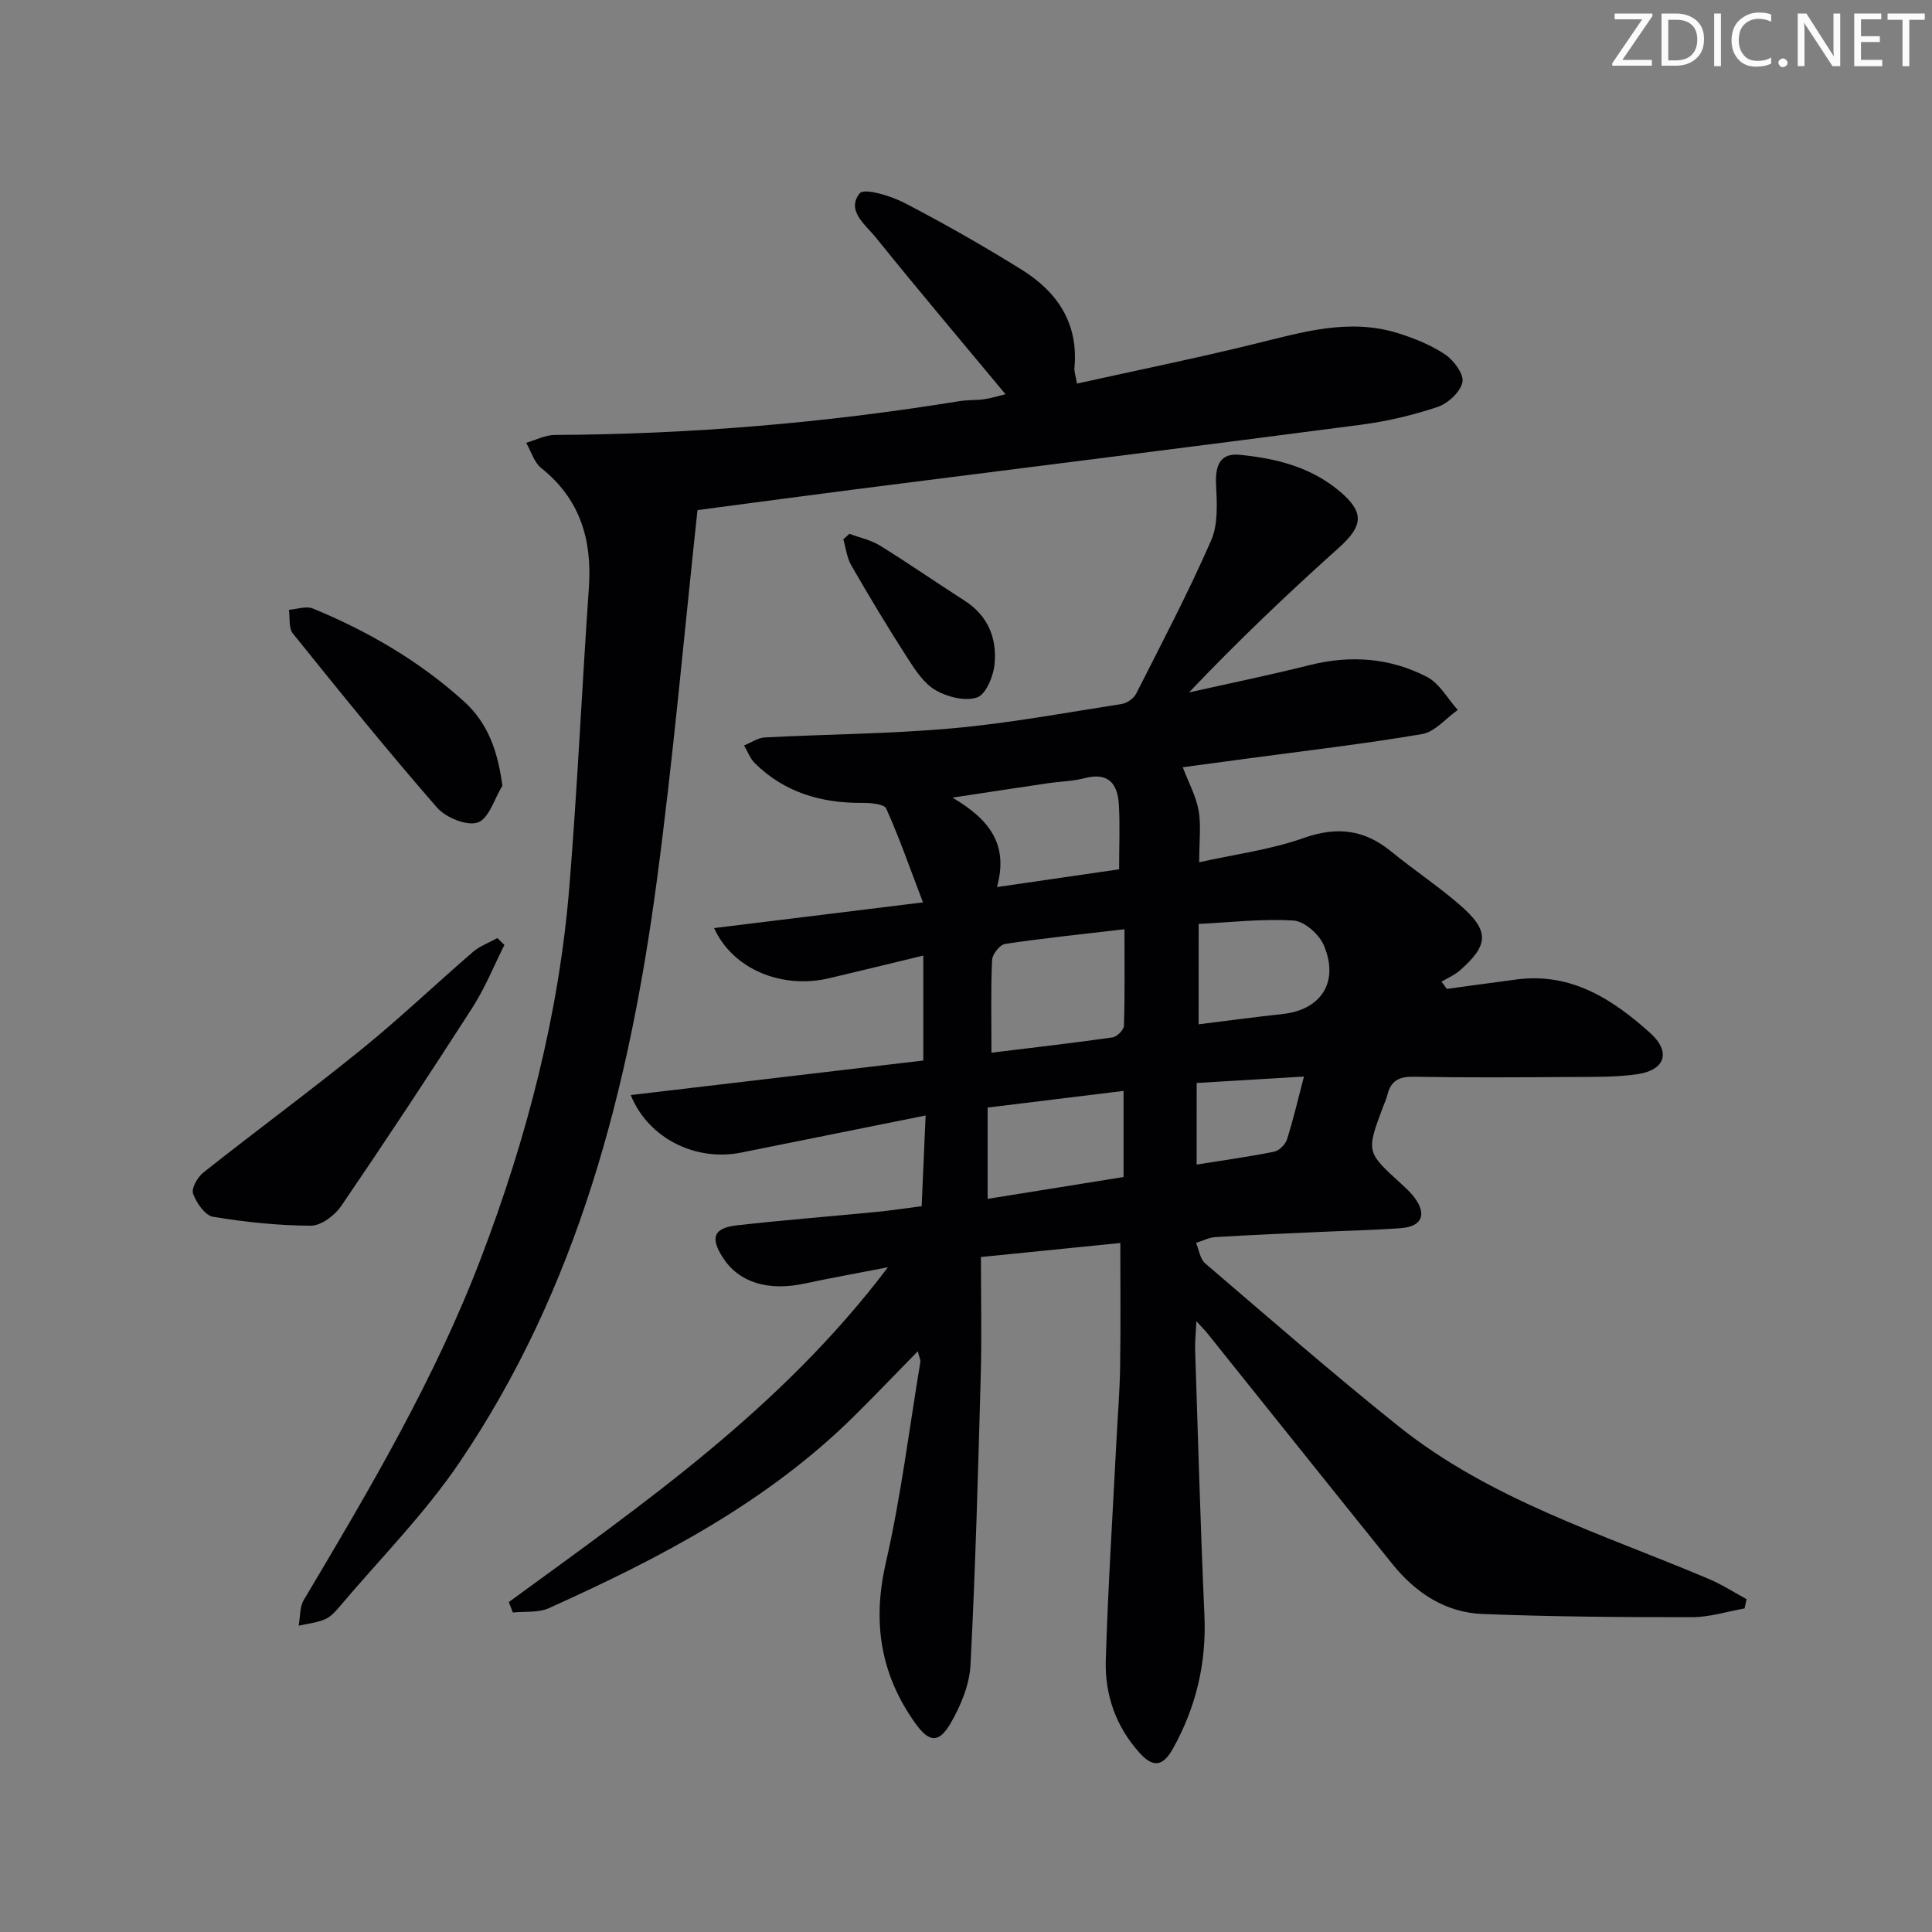 <svg enable-background="new 0 0 400 400" viewBox="0 0 400 400" xmlns="http://www.w3.org/2000/svg"><rect x="0" y="0" width="400" height="400" fill="#808080" stroke="none"/><g fill="#fafbfa"><path d="m342.2 3.2-6.3 9.2h6.1v1.2h-8.2v-.5l6.2-9.1h-5.7v-1.2h7.8v.4z"/><path d="m344 13.7v-10.9h3.1c1.6 0 3 .5 4.1 1.4 1.1 1 1.6 2.2 1.6 3.9s-.5 3-1.6 4-2.5 1.5-4.2 1.5h-3zm1.4-9.6v8.4h1.6c1.4 0 2.5-.4 3.2-1.1.8-.8 1.2-1.8 1.2-3.2s-.4-2.4-1.2-3.1-1.8-1-3.1-1z"/><path d="m356.3 2.8v10.9h-1.4v-10.9z"/><path d="m366.6 13.2c-.8.4-1.8.6-3 .6-1.6 0-2.8-.5-3.7-1.5s-1.4-2.3-1.4-3.9c0-1.7.5-3.2 1.6-4.2s2.4-1.6 4-1.6c1 0 1.9.1 2.6.4v1.5c-.8-.4-1.6-.6-2.6-.6-1.2 0-2.2.4-3 1.2s-1.1 1.9-1.1 3.3c0 1.3.4 2.3 1.1 3.1s1.6 1.1 2.8 1.1c1.1 0 2-.2 2.8-.7v1.3z"/><path d="m368.2 13c0-.3.1-.5.3-.6.2-.2.4-.3.6-.3.3 0 .5.1.7.3s.3.4.3.6-.1.5-.3.6c-.2.2-.4.3-.7.3s-.5-.1-.6-.3c-.2-.2-.3-.4-.3-.6z"/><path d="m381.1 13.7h-1.7l-5.5-8.4c-.2-.2-.3-.5-.4-.7 0 .2.1.8.1 1.5v7.6h-1.4v-10.9h1.8l5.3 8.3c.3.4.4.6.4.8 0-.3-.1-.8-.1-1.6v-7.5h1.4v10.9z"/><path d="m389.7 13.7h-5.8v-10.9h5.6v1.2h-4.2v3.5h3.9v1.2h-3.9v3.7h4.4z"/><path d="m398.4 4.1h-3.1v9.6h-1.4v-9.6h-3.1v-1.3h7.7v1.3z"/></g><path d="m105.35 331.69c27.86-20.38 56.36-40.04 78.49-69.32-6.59 1.28-11.95 2.24-17.28 3.38-7.58 1.62-13.58-.23-16.89-5.36-2.67-4.14-1.94-6.15 2.91-6.7 9.57-1.08 19.17-1.83 28.75-2.76 3.1-.3 6.19-.78 9.49-1.2.27-6.19.53-12.09.82-18.78-13.22 2.66-25.7 5.16-38.19 7.68-9.31 1.88-19.2-2.85-22.86-11.91 20.4-2.41 40.49-4.78 60.57-7.15 0-7.18 0-14.15 0-21.73-7.02 1.69-13.26 3.23-19.52 4.7-9.74 2.29-19.93-1.85-23.79-10.39 14.12-1.74 27.96-3.44 43.24-5.32-2.7-7.08-4.89-13.37-7.61-19.43-.43-.95-3.23-1.18-4.92-1.17-8.5.07-16.13-2.14-22.29-8.23-.98-.97-1.49-2.43-2.22-3.66 1.43-.57 2.83-1.58 4.28-1.66 12.95-.68 25.95-.73 38.85-1.89 11.73-1.05 23.36-3.22 35.01-5.03 1.12-.17 2.53-1.14 3.03-2.13 5.33-10.5 10.81-20.95 15.53-31.73 1.48-3.38 1.21-7.73 1.02-11.6-.21-4.15 1-6.51 4.86-6.14 7.52.72 14.76 2.52 20.74 7.56 5.17 4.36 4.85 7.17-.16 11.67-10.61 9.51-20.93 19.34-31.04 29.97 8.35-1.87 16.73-3.59 25.03-5.67 8.43-2.11 16.61-1.49 24.23 2.45 2.61 1.35 4.28 4.51 6.38 6.85-2.45 1.72-4.71 4.53-7.37 4.99-12.1 2.06-24.31 3.47-36.48 5.11-4.68.63-9.37 1.26-13.08 1.76 1.23 3.24 2.76 6.01 3.28 8.96.54 3.05.12 6.27.12 10.71 7.36-1.64 14.74-2.58 21.59-5.01 6.9-2.44 12.55-1.79 18.11 2.74 4.64 3.78 9.65 7.13 14.19 11.04 6.23 5.37 6.15 8.31.08 13.63-1.1.96-2.52 1.56-3.8 2.32l1.11 1.5c4.8-.65 9.6-1.32 14.41-1.95 11.32-1.5 19.94 4.1 27.73 11.12 4.3 3.87 3.04 7.64-2.64 8.48-4.57.67-9.27.56-13.92.59-10.83.07-21.67.14-32.49-.05-3.04-.06-4.72.88-5.41 3.77-.19.8-.56 1.56-.85 2.34-3.55 9.45-3.55 9.44 3.72 16.06.98.89 1.97 1.81 2.76 2.87 2.6 3.5 1.52 5.99-2.89 6.31-5.63.41-11.29.53-16.93.79-7.14.33-14.29.62-21.42 1.06-1.35.08-2.67.79-4 1.2.61 1.44.83 3.33 1.89 4.24 13.27 11.35 26.43 22.84 40.06 33.74 19.03 15.21 42.19 22.27 64.2 31.59 2.72 1.15 5.23 2.78 7.84 4.19-.14.64-.29 1.28-.43 1.92-3.62.64-7.24 1.81-10.86 1.81-14.46.01-28.94-.09-43.39-.66-7.7-.3-13.87-4.4-18.66-10.34-12.85-15.94-25.61-31.94-38.42-47.91-.41-.51-.88-.96-2.16-2.36-.12 2.6-.32 4.26-.26 5.92.6 18.29 1.1 36.58 1.92 54.86.45 9.94-1.7 19.09-6.54 27.75-2.08 3.71-4.13 3.88-6.85.87-4.94-5.46-7.24-12.06-7.03-19.2.46-15.13 1.43-30.24 2.2-45.35.26-5.15.69-10.29.77-15.44.13-8.28.04-16.57.04-25.61-9.23.93-18.55 1.87-28.86 2.9 0 8.4.19 16.52-.04 24.63-.55 19.95-1.09 39.91-2.12 59.85-.21 4.08-1.99 8.37-4.07 11.98-2.49 4.3-4.5 4.09-7.4.01-7.18-10.07-8.87-20.89-6.07-33.12 3.14-13.7 4.85-27.73 7.16-41.62.07-.43-.21-.92-.53-2.22-4.58 4.68-8.75 9.04-13.04 13.29-18.15 18-40.39 29.57-63.36 39.91-2.17.98-4.95.63-7.44.89-.3-.73-.56-1.45-.83-2.16zm99.92-113.74c8.66-1.06 16.89-2 25.08-3.17.91-.13 2.32-1.55 2.35-2.4.2-6.41.11-12.83.11-19.99-8.94 1.05-16.86 1.86-24.72 3.04-1.08.16-2.63 2.13-2.69 3.32-.28 6.12-.13 12.26-.13 19.2zm1.14-34.29c9.04-1.32 17.16-2.5 25.29-3.68 0-4.93.21-9.24-.06-13.52-.26-4.21-2.2-6.62-7.02-5.36-2.54.66-5.24.7-7.86 1.09-6.03.89-12.06 1.81-19.56 2.95 7.81 4.61 11.62 9.79 9.21 18.52zm26.21 42.2c-9.68 1.19-18.81 2.31-28.14 3.45v18.9c9.69-1.56 18.9-3.03 28.14-4.52 0-6.07 0-11.49 0-17.83zm15.54-13.79c6.15-.76 11.74-1.52 17.35-2.12 8-.86 11.79-6.61 8.59-14.21-.96-2.28-4.02-5-6.27-5.15-6.53-.41-13.13.38-19.66.7-.01 7.16-.01 13.61-.01 20.78zm-.41 29.04c5.67-.91 10.88-1.62 16.02-2.66 1.04-.21 2.33-1.46 2.67-2.5 1.29-4.02 2.24-8.15 3.53-13.06-7.83.47-14.86.89-22.21 1.33-.01 5.61-.01 10.84-.01 16.89z" fill="#010104"/><path d="m208.18 81.62c-9.09-10.94-18.09-21.57-26.82-32.41-2.12-2.64-6.24-5.61-3.36-9.19.92-1.14 6.44.52 9.28 2 8.24 4.28 16.33 8.9 24.22 13.8 7.4 4.59 11.81 11.11 10.95 20.33-.07.77.24 1.58.52 3.27 12.49-2.77 24.8-5.27 36.99-8.27 9.72-2.39 19.34-5.3 29.38-2.2 3.44 1.07 6.92 2.47 9.89 4.46 1.79 1.2 3.91 4.11 3.55 5.73-.45 2.04-3 4.4-5.15 5.12-5.16 1.72-10.55 2.99-15.95 3.69-34.57 4.53-69.16 8.84-103.74 13.25-10.86 1.39-21.72 2.85-33.53 4.41-2.76 25.49-5.02 51.37-8.47 77.09-5.72 42.66-16.28 83.93-40.85 120.14-7.24 10.67-16.48 19.97-24.85 29.87-.85 1.01-1.85 2.09-3.01 2.57-1.68.7-3.58.89-5.39 1.3.33-1.78.18-3.85 1.05-5.31 13.6-22.85 27.11-45.71 36.65-70.69 9.53-24.96 16.21-50.58 18.36-77.22 1.66-20.53 2.59-41.12 4.02-61.68.69-9.92-1.79-18.32-9.85-24.76-1.49-1.19-2.11-3.46-3.13-5.24 1.97-.57 3.95-1.62 5.92-1.63 28.14-.14 56.09-2.49 83.87-7.01 1.64-.27 3.33-.14 4.98-.38 1.47-.2 2.91-.66 4.47-1.04z" fill="#010104"/><path d="m104.43 195.64c-2.18 4.33-4 8.9-6.61 12.96-8.87 13.81-17.92 27.52-27.17 41.08-1.33 1.96-4.16 4.09-6.28 4.09-6.77-.03-13.58-.74-20.26-1.85-1.67-.28-3.45-2.88-4.14-4.79-.39-1.09.93-3.43 2.14-4.38 10.91-8.63 22.12-16.88 32.92-25.64 7.87-6.39 15.22-13.41 22.91-20.04 1.43-1.23 3.34-1.91 5.03-2.85.49.47.98.95 1.46 1.42z" fill="#010104"/><path d="m104.01 162.67c-1.64 2.67-2.78 6.8-5.07 7.61-2.25.79-6.63-.99-8.44-3.06-10.26-11.76-20.08-23.91-29.87-36.07-.9-1.12-.57-3.24-.81-4.9 1.66-.12 3.56-.83 4.94-.27 11.43 4.7 22.01 10.86 31.25 19.19 5.02 4.54 7.03 10.27 8 17.5z" fill="#010104"/><path d="m175.86 110.52c2.12.79 4.44 1.27 6.33 2.44 5.93 3.67 11.66 7.65 17.53 11.41 4.9 3.14 6.73 7.86 6.18 13.24-.25 2.47-1.8 6.18-3.61 6.79-2.48.83-6.16-.09-8.6-1.51-2.43-1.41-4.23-4.2-5.83-6.69-4.04-6.28-7.89-12.69-11.62-19.16-.91-1.58-1.11-3.58-1.64-5.38.42-.39.84-.76 1.26-1.14z" fill="#010104"/></svg>